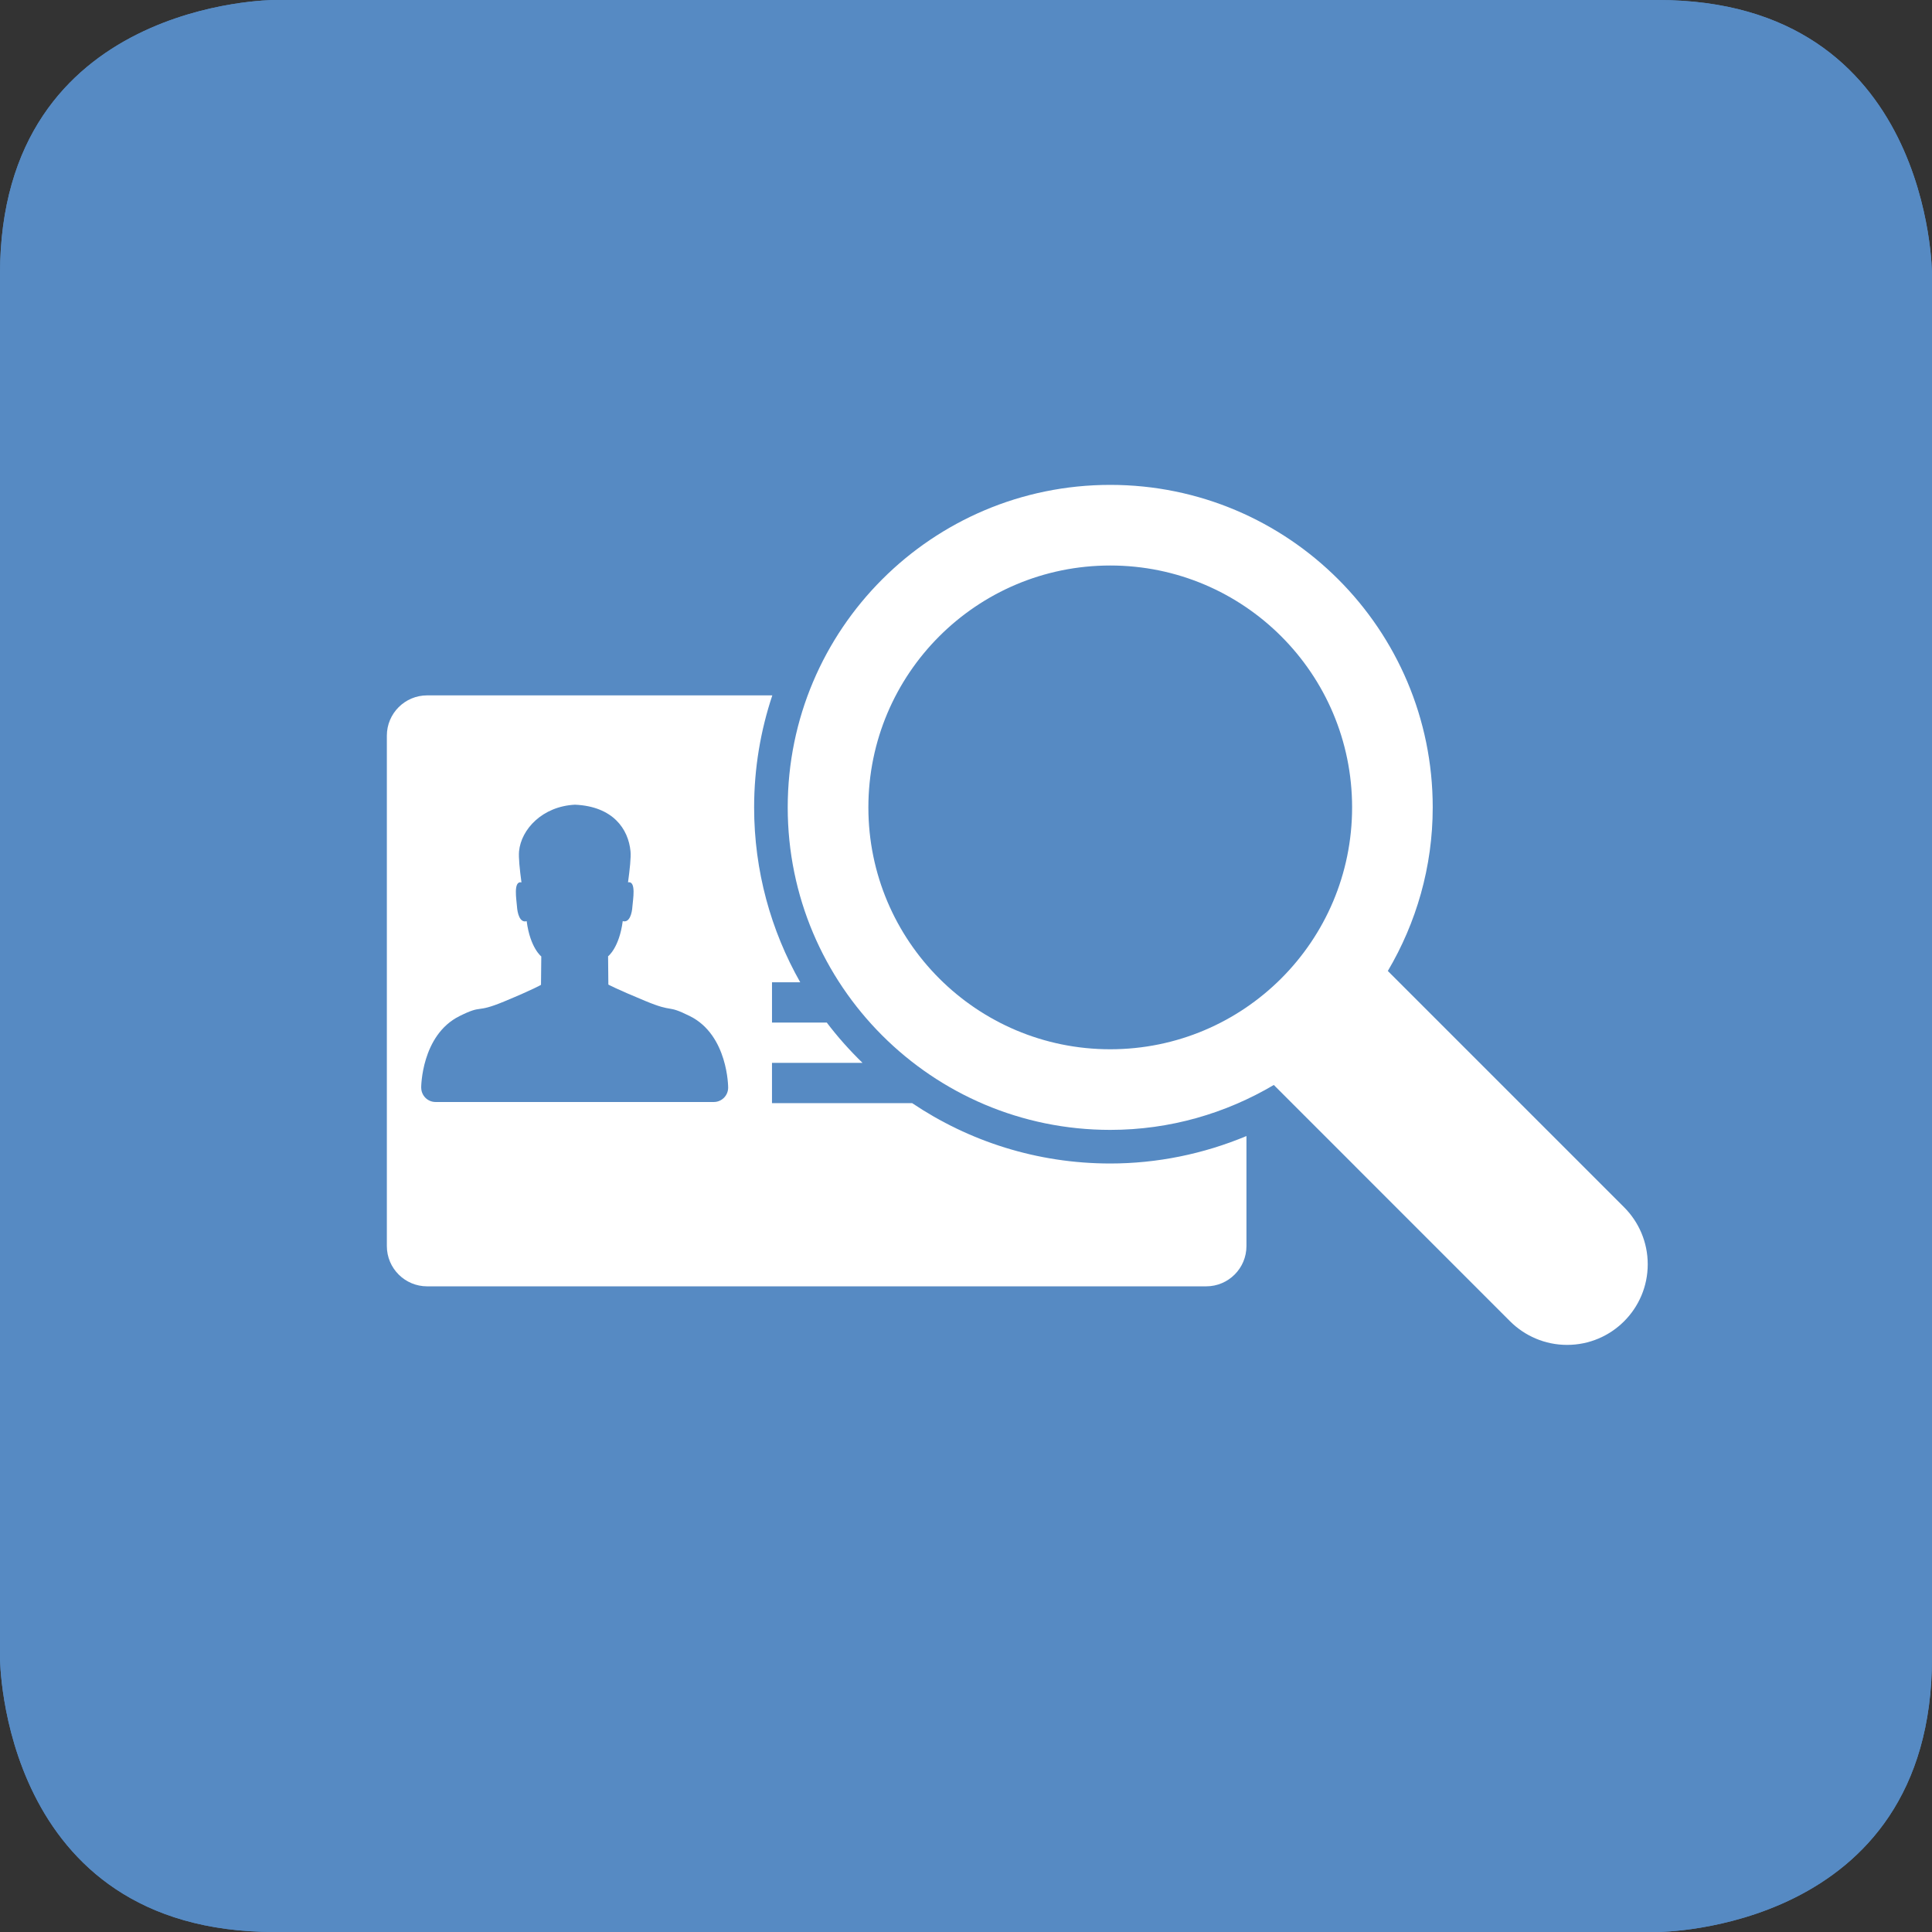<?xml version="1.0" encoding="utf-8"?>
<!-- Generator: Adobe Illustrator 14.0.0, SVG Export Plug-In . SVG Version: 6.00 Build 43363)  -->
<svg version="1.1" id="Ebene_1" xmlns="http://www.w3.org/2000/svg" xmlns:xlink="http://www.w3.org/1999/xlink" x="0px" y="0px"
	 width="106.975px" height="106.976px" viewBox="0 0 106.975 106.976" enable-background="new 0 0 106.975 106.976"
	 xml:space="preserve">
<rect x="0" y="0" width="106.975" height="106.976" fill="#333333" stroke="none"/>
<g>
	<g>
		<path fill="#568AC3" d="M106.975,91.783V15.191c0,0,0-15.191-15.194-15.191H15.192C15.192,0,0,0,0,15.191v76.592
			c0,0,0,15.192,15.191,15.192h76.592C91.784,106.974,106.975,106.974,106.975,91.783L106.975,91.783z"/>
		<path fill="#568AC3" d="M106.975,91.783V15.191c0,0,0-15.191-15.194-15.191H15.192C15.192,0,0,0,0,15.191v76.592
			c0,0,0,15.192,15.191,15.192h76.592C91.784,106.974,106.975,106.974,106.975,91.783L106.975,91.783z"/>
		<path fill="#568AC3" d="M103.793,91.132c0,12.661-12.661,12.661-12.661,12.661h-75.29C3.18,103.793,3.18,91.132,3.18,91.132
			V15.841c0-12.659,12.662-12.659,12.662-12.659h75.291c12.66,0,12.66,12.659,12.66,12.659V91.132L103.793,91.132z"/>
	</g>
	<path fill-rule="evenodd" clip-rule="evenodd" fill="#FFFFFF" d="M89.928,66.847L76.844,53.763
		c1.569-2.657,2.486-5.748,2.486-9.058c0-9.861-7.994-17.857-17.856-17.857s-17.858,7.996-17.858,17.857
		c0,9.863,7.996,17.857,17.858,17.857c3.31,0,6.399-0.917,9.057-2.487l13.083,13.086c0.809,0.805,1.925,1.306,3.156,1.306
		c2.467,0,4.465-1.999,4.465-4.464C91.235,68.77,90.734,67.653,89.928,66.847z M61.474,58.098c-7.396,0-13.392-5.995-13.392-13.393
		c0-7.396,5.996-13.393,13.392-13.393s13.392,5.997,13.392,13.393C74.866,52.103,68.87,58.098,61.474,58.098z"/>
	<path fill-rule="evenodd" clip-rule="evenodd" fill="#FFFFFF" d="M61.474,64.423c-4.056,0-7.829-1.232-10.968-3.342h-7.761v-2.23
		h5.013c-0.715-0.695-1.379-1.438-1.98-2.232h-3.032v-2.23h1.563c-1.621-2.862-2.553-6.165-2.553-9.683
		c0-2.167,0.357-4.252,1.007-6.203H23.651c-1.231,0-2.231,0.998-2.231,2.23v6.694v21.568c0,1.231,1,2.23,2.231,2.23h43.135
		c1.232,0,2.23-0.999,2.23-2.23v-6.092C66.626,63.9,64.063,64.423,61.474,64.423z M40.318,60.218c0,0.002,0,0.002,0,0.004
		c0,0.439-0.356,0.796-0.797,0.796H24.118c-0.439,0-0.795-0.356-0.795-0.796c0-0.002,0-0.002,0-0.004h-0.002
		c0,0,0-2.902,2.122-3.957c1.342-0.668,0.825-0.125,2.473-0.809c1.648-0.684,2.039-0.921,2.039-0.921l0.016-1.573
		c0,0-0.617-0.473-0.809-1.953c-0.386,0.111-0.514-0.453-0.537-0.812c-0.021-0.35-0.224-1.434,0.248-1.336
		c-0.097-0.724-0.166-1.377-0.133-1.724c0.118-1.215,1.289-2.485,3.094-2.577c2.12,0.092,2.96,1.36,3.077,2.575
		c0.034,0.347-0.04,1-0.137,1.725c0.471-0.097,0.266,0.985,0.243,1.334c-0.021,0.36-0.151,0.923-0.536,0.812
		c-0.193,1.48-0.811,1.948-0.811,1.948l0.015,1.566c0,0,0.391,0.222,2.039,0.905c1.647,0.684,1.13,0.172,2.473,0.84
		C40.319,57.315,40.319,60.218,40.318,60.218L40.318,60.218z"/>
</g>
</svg>

